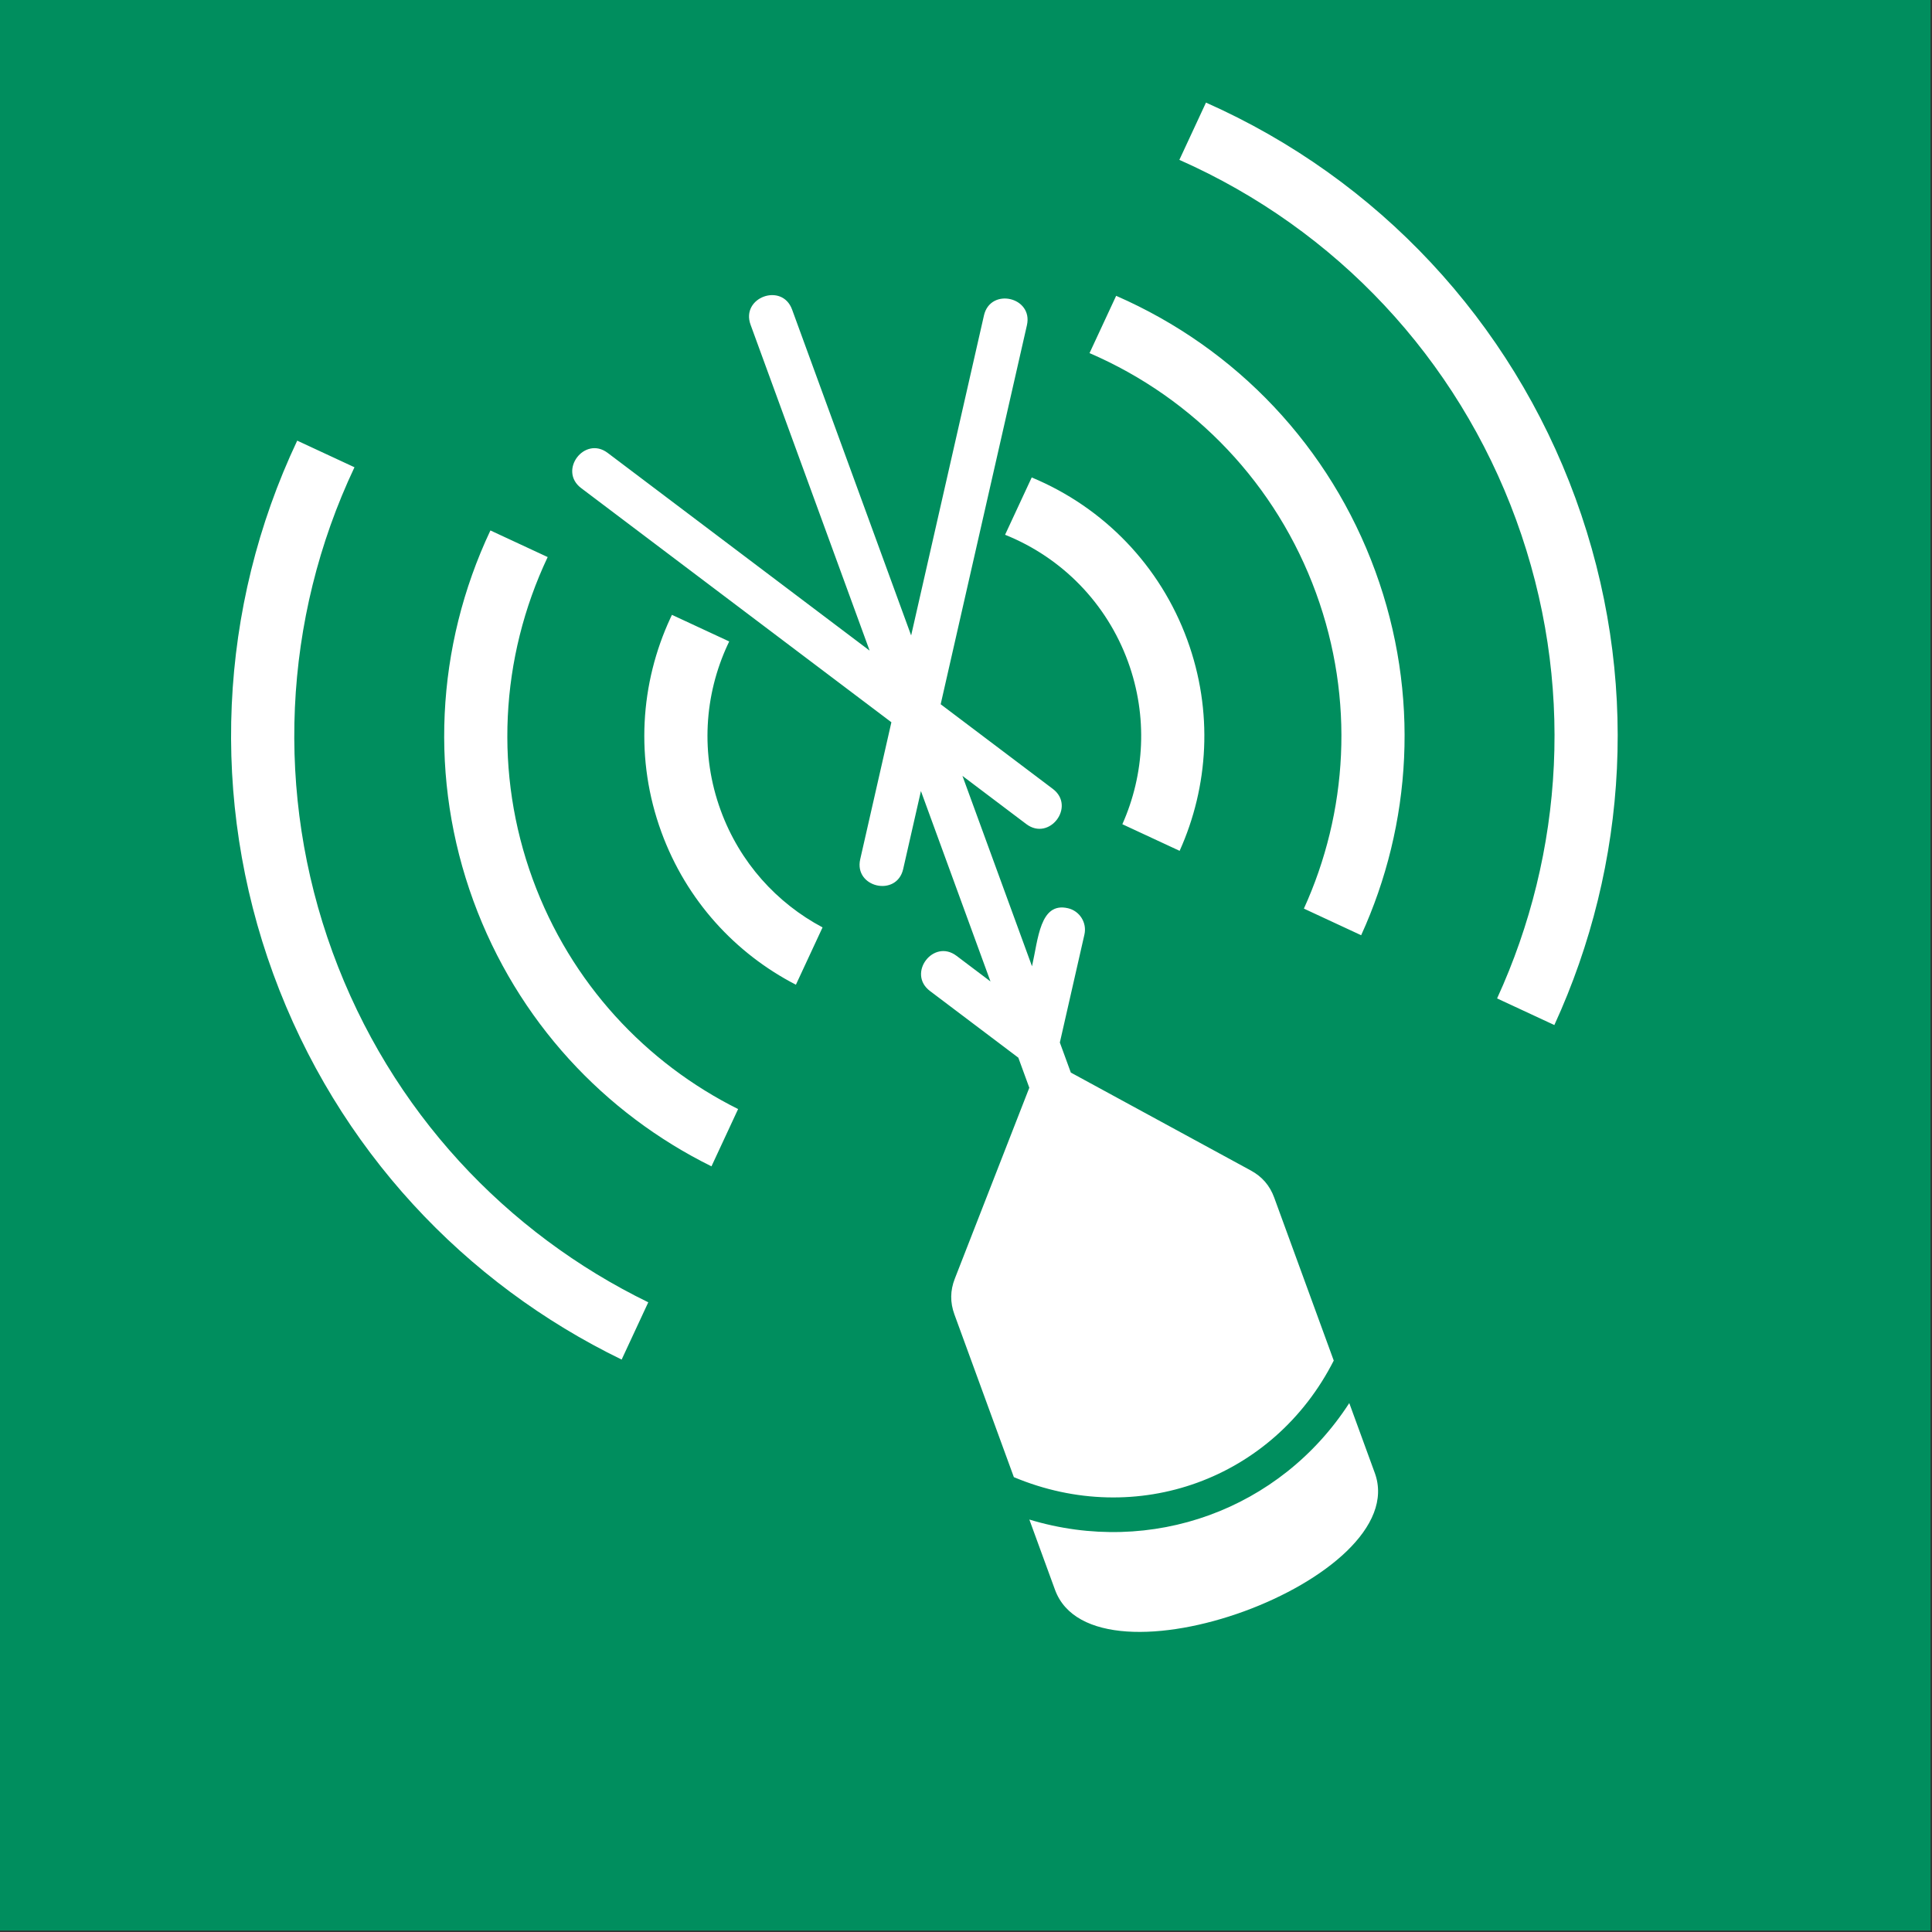 <?xml version="1.0" encoding="UTF-8"?>
<!DOCTYPE svg PUBLIC "-//W3C//DTD SVG 1.1//EN" "http://www.w3.org/Graphics/SVG/1.1/DTD/svg11.dtd">
<!-- Creator: Corel DESIGNER -->
<svg xmlns="http://www.w3.org/2000/svg" xml:space="preserve" width="40mm" height="40mm" version="1.1" style="shape-rendering:geometricPrecision; text-rendering:geometricPrecision; image-rendering:optimizeQuality; fill-rule:evenodd; clip-rule:evenodd"
viewBox="0 0 4000 4000"
 xmlns:xlink="http://www.w3.org/1999/xlink"
 xmlns:xodm="http://www.corel.com/coreldraw/odm/2003">
 <rect x="0" y="0" width="4000" height="4000" fill="#333333" stroke="none"/>
 <defs>
  <style type="text/css">
   <![CDATA[
    .fil0 {fill:#008E5E}
    .fil1 {fill:white}
   ]]>
  </style>
 </defs>
<symbol id="ISO_x0020_7010_x0020_E052" viewBox="-1500 -3616.67 7000 7000">
 <rect class="fil0" x="-1500.01" y="-3616.68" width="7000" height="7000"/>
 <path class="fil1" d="M2589.9 -1217.85c-76.84,-210.35 -238.01,-376.42 -445.59,-459.8l96.62 -207.85c262.96,109.53 466.21,321.23 564.06,589.08 94.63,259.05 77.14,531.74 -27.77,764.82l-207.67 -96.53c80.2,-179.92 93.29,-390.04 20.35,-589.72zm-1204.01 1171.68c-218.44,-112.69 -396.83,-304.56 -487.82,-553.63 -96.17,-263.28 -76.52,-540.63 32.99,-776.21l5.35 -11.31 207.65 96.53c-1.82,3.76 -3.62,7.51 -5.38,11.3 -84.79,182.41 -100,397.2 -25.51,601.11 69.29,189.7 204.03,336.55 369.34,424.37l-96.62 207.84zm1885.78 -1420.74c-143.09,-391.68 -438.45,-704.28 -821.15,-869.44l96.55 -207.71c438.08,191.25 775.58,549.33 939.69,998.57 163.41,447.33 131.86,918.33 -51.33,1319.87l-207.64 -96.52c158.48,-348.39 185.6,-756.82 43.88,-1144.77zm-2191.92 2079.3c-386.85,-191.25 -703.68,-525.78 -863.45,-963.13 -160.31,-438.84 -137.3,-920.32 61.89,-1342.57l207.63 96.52c-173.56,367.24 -193.93,785.62 -54.43,1167.47 138.08,377.97 411.22,667.51 744.92,834l-96.56 207.71zm2917.52 -2344.37c-213.61,-584.72 -651.93,-1053.15 -1221.03,-1305.04l96.53 -207.65c623.94,276.87 1105.37,792.95 1339.59,1434.11 236.61,647.7 190.1,1329.74 -76.43,1910.58l-207.63 -96.52c241.82,-527.67 283.89,-1147.15 68.97,-1735.48zm-3243.21 3044.99c-566.12,-274.7 -1030.4,-760.97 -1263.36,-1398.68 -230.21,-630.17 -199.78,-1326.51 86.99,-1933.28l207.62 96.52c-260.75,551.23 -288.7,1185.59 -79.52,1758.18 211.28,578.35 631.84,1019.65 1144.8,1269.6l-96.53 207.66zm1313.69 -3786.02c23.54,-102.43 179.18,-66.82 155.72,35.78l-312.67 1374.11 406.53 306.84c84.13,63.36 -12.09,190.92 -95.98,127.73l-231.61 -174.81 252.21 690.39c22.61,-99.38 28.7,-233.93 130.03,-210.64 43,9.88 69.85,52.75 59.97,95.75l-89.04 391.27 39.81 108.98 652.88 355.21c40.76,22.17 68.6,54.48 84.52,98.05l215.9 591c-218.52,430.21 -714.1,609.65 -1159.87,422.67l-215.57 -590.07c-15.91,-43.58 -15.45,-86.23 1.41,-129.45l270.17 -692.41 -39.81 -108.98 -320.28 -241.74c-84.14,-63.36 12.08,-190.92 95.98,-127.73l123.33 93.09 -252.2 -690.39 -64.39 282.95c-23.41,102.38 -179.19,66.88 -155.71,-35.79l113 -496.63 -1124.79 -848.99c-84.13,-63.36 12.09,-190.92 95.99,-127.73l949.86 716.95 -431.69 -1181.71c-36.21,-99.11 114.35,-154.11 150.56,-55l431.7 1181.71 264.04 -1160.41zm1324.58 3943.8l92.56 253.38c141.19,386.49 -1018.34,810.1 -1159.53,423.6l-93.05 -254.71c442.19,134.18 909.85,-35.38 1160.02,-422.27z"/>
</symbol>
 <g id="Ebene_x0020_1">
  <use id="ISO_x0020_7010_x0020_E052_0" transform="scale(0.571 0.571)" x="-0" y="-0" width="7000" height="7000" xlink:href="#ISO_x0020_7010_x0020_E052"/>
 </g>
</svg>
